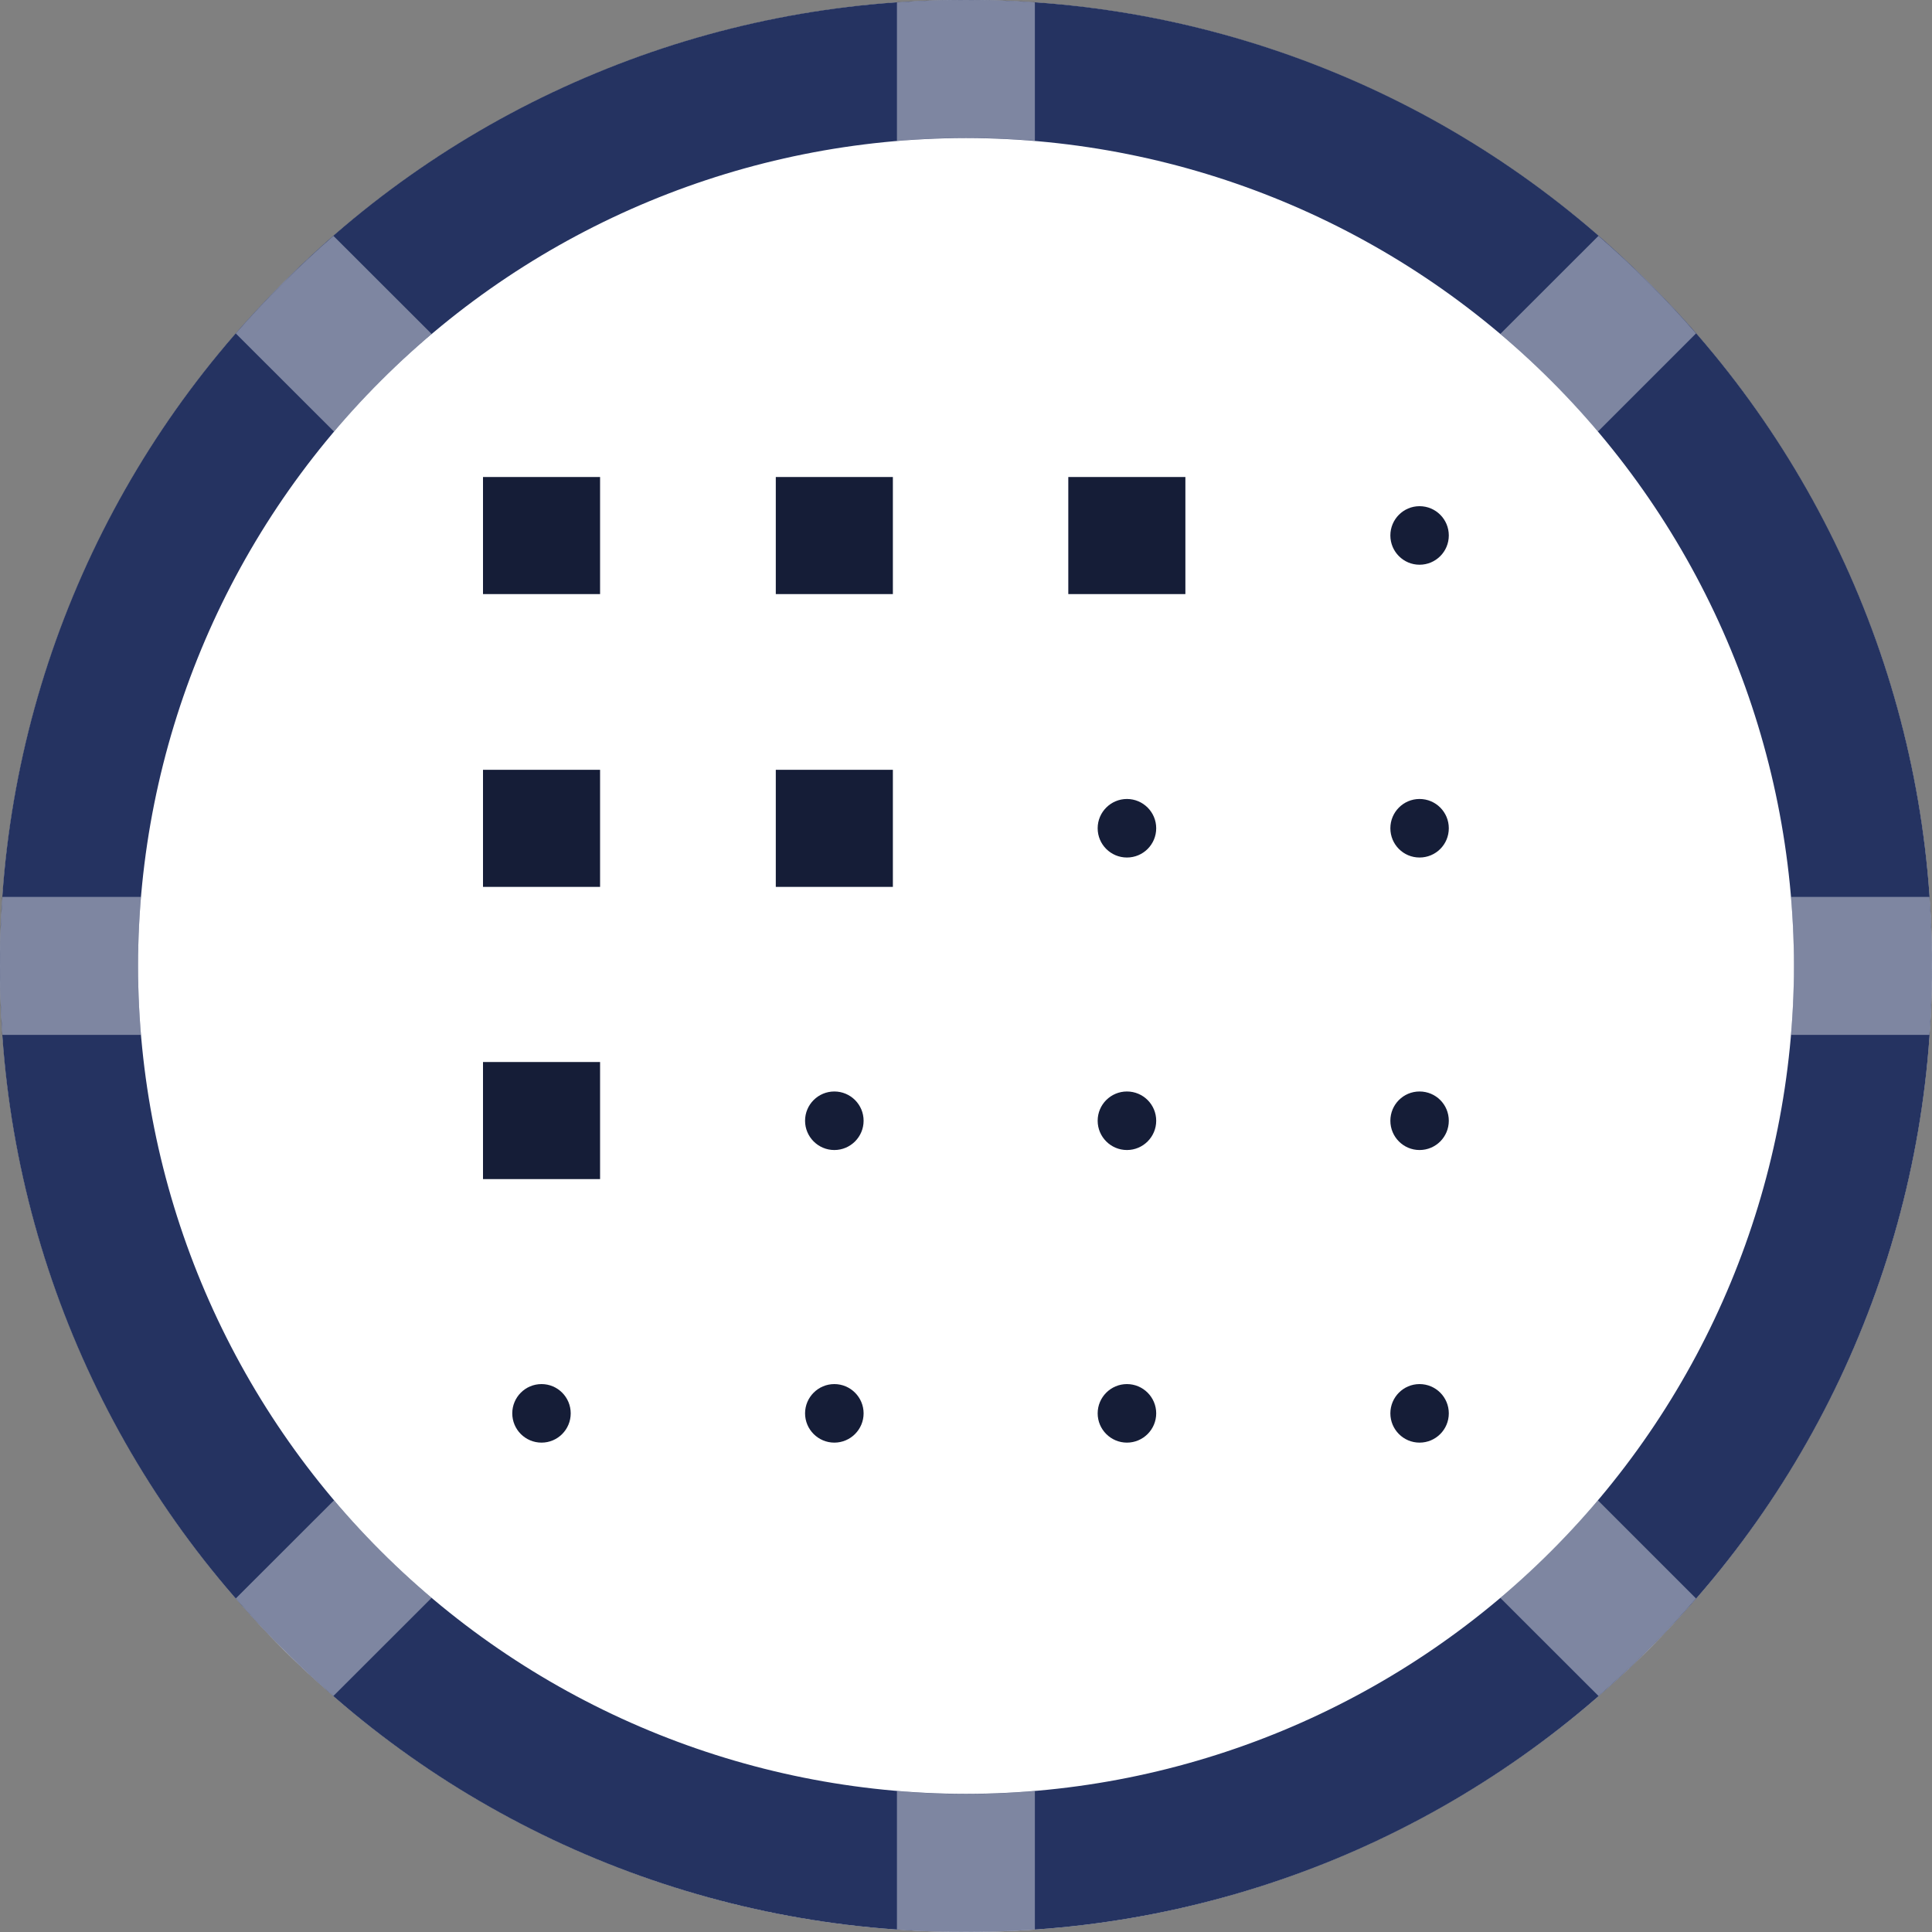 <svg width="20" height="20" viewBox="0 0 20 20" fill="none" xmlns="http://www.w3.org/2000/svg">
<rect x="0" y="0" width="20" height="20" fill="#808080" stroke="none"/>
<path d="M10 20C15.523 20 20 15.523 20 10C20 4.477 15.523 0 10 0C4.477 0 0 4.477 0 10C0 15.523 4.477 20 10 20Z" fill="white"/>
<path d="M10 19.999C8.686 20.002 7.385 19.745 6.171 19.243C4.957 18.74 3.855 18.002 2.929 17.07C1.997 16.144 1.259 15.042 0.756 13.828C0.253 12.614 -0.004 11.313 4.01687e-05 9.999C-0.004 8.686 0.253 7.384 0.756 6.17C1.259 4.957 1.997 3.855 2.929 2.928C3.855 1.997 4.957 1.258 6.171 0.756C7.384 0.253 8.686 -0.004 10 4.01809e-05C11.313 -0.004 12.615 0.253 13.829 0.756C15.042 1.258 16.144 1.997 17.071 2.928C18.002 3.855 18.741 4.957 19.243 6.17C19.746 7.384 20.003 8.686 19.999 9.999C20.003 11.313 19.746 12.614 19.243 13.828C18.741 15.042 18.002 16.144 17.071 17.07C16.144 18.002 15.042 18.74 13.829 19.243C12.615 19.745 11.313 20.002 10 19.999ZM10 1.429C7.727 1.431 5.549 2.335 3.942 3.942C2.335 5.548 1.431 7.727 1.429 9.999C1.431 12.272 2.335 14.45 3.942 16.057C5.549 17.664 7.727 18.568 10 18.57C12.272 18.568 14.451 17.664 16.058 16.057C17.665 14.45 18.568 12.272 18.571 9.999C18.568 7.727 17.665 5.548 16.058 3.942C14.451 2.335 12.272 1.431 10 1.429Z" fill="#253361"/>
<path opacity="0.41" d="M9.285 19.974V18.541C9.523 18.561 9.761 18.571 9.999 18.571C10.237 18.571 10.475 18.561 10.713 18.541V19.975C10.475 19.992 10.237 20 9.999 20C9.761 20 9.523 19.991 9.285 19.974ZM15.531 16.541C15.895 16.233 16.233 15.895 16.541 15.531L17.557 16.547C17.402 16.726 17.24 16.9 17.07 17.07C16.901 17.238 16.727 17.401 16.548 17.557L15.531 16.541ZM2.929 17.07C2.76 16.901 2.597 16.726 2.441 16.547L3.458 15.531C3.766 15.895 4.104 16.233 4.468 16.541L3.451 17.557C3.272 17.402 3.098 17.24 2.928 17.07H2.929ZM18.541 10.713C18.56 10.476 18.57 10.237 18.57 9.999C18.57 9.761 18.56 9.523 18.541 9.285H19.974C19.991 9.523 19.999 9.761 19.999 9.999C19.999 10.237 19.991 10.476 19.974 10.713H18.541ZM0.025 10.713C0.008 10.476 0 10.237 0 9.999C0 9.761 0.008 9.523 0.025 9.285H1.459C1.439 9.523 1.429 9.761 1.429 9.999C1.429 10.237 1.439 10.476 1.459 10.713H0.025ZM2.441 3.452C2.597 3.273 2.76 3.099 2.929 2.93C3.099 2.761 3.273 2.598 3.452 2.442L4.468 3.457C4.104 3.766 3.766 4.104 3.458 4.468L2.441 3.452ZM15.531 3.457L16.547 2.442C16.726 2.598 16.901 2.76 17.07 2.93C17.24 3.099 17.402 3.273 17.557 3.452L16.541 4.468C16.233 4.104 15.896 3.766 15.531 3.457ZM9.285 0.025C9.523 0.008 9.761 0 9.999 0C10.237 0 10.475 0.008 10.713 0.025V1.457C10.477 1.438 10.239 1.428 9.999 1.428C9.758 1.428 9.52 1.438 9.285 1.458V0.025Z" fill="white"/>
<path d="M6.212 4.938H5V6.15H6.212V4.938Z" fill="#151D37"/>
<path d="M9.243 4.938H8.031V6.15H9.243V4.938Z" fill="#151D37"/>
<path d="M12.271 4.938H11.059V6.15H12.271V4.938Z" fill="#151D37"/>
<path d="M6.212 7.969H5V9.181H6.212V7.969Z" fill="#151D37"/>
<path d="M9.243 7.969H8.031V9.181H9.243V7.969Z" fill="#151D37"/>
<path d="M6.212 10.994H5V12.206H6.212V10.994Z" fill="#151D37"/>
<path d="M14.695 5.846C14.863 5.846 14.998 5.71 14.998 5.543C14.998 5.376 14.863 5.24 14.695 5.24C14.528 5.24 14.393 5.376 14.393 5.543C14.393 5.71 14.528 5.846 14.695 5.846Z" fill="#151D37"/>
<path d="M14.695 8.877C14.863 8.877 14.998 8.742 14.998 8.574C14.998 8.407 14.863 8.271 14.695 8.271C14.528 8.271 14.393 8.407 14.393 8.574C14.393 8.742 14.528 8.877 14.695 8.877Z" fill="#151D37"/>
<path d="M14.695 11.905C14.863 11.905 14.998 11.769 14.998 11.602C14.998 11.434 14.863 11.299 14.695 11.299C14.528 11.299 14.393 11.434 14.393 11.602C14.393 11.769 14.528 11.905 14.695 11.905Z" fill="#151D37"/>
<path d="M14.695 14.934C14.863 14.934 14.998 14.798 14.998 14.631C14.998 14.464 14.863 14.328 14.695 14.328C14.528 14.328 14.393 14.464 14.393 14.631C14.393 14.798 14.528 14.934 14.695 14.934Z" fill="#151D37"/>
<path d="M11.666 8.877C11.833 8.877 11.969 8.742 11.969 8.574C11.969 8.407 11.833 8.271 11.666 8.271C11.499 8.271 11.363 8.407 11.363 8.574C11.363 8.742 11.499 8.877 11.666 8.877Z" fill="#151D37"/>
<path d="M11.666 11.905C11.833 11.905 11.969 11.769 11.969 11.602C11.969 11.434 11.833 11.299 11.666 11.299C11.499 11.299 11.363 11.434 11.363 11.602C11.363 11.769 11.499 11.905 11.666 11.905Z" fill="#151D37"/>
<path d="M11.666 14.934C11.833 14.934 11.969 14.798 11.969 14.631C11.969 14.464 11.833 14.328 11.666 14.328C11.499 14.328 11.363 14.464 11.363 14.631C11.363 14.798 11.499 14.934 11.666 14.934Z" fill="#151D37"/>
<path d="M8.637 11.905C8.804 11.905 8.94 11.769 8.94 11.602C8.94 11.434 8.804 11.299 8.637 11.299C8.47 11.299 8.334 11.434 8.334 11.602C8.334 11.769 8.47 11.905 8.637 11.905Z" fill="#151D37"/>
<path d="M8.637 14.934C8.804 14.934 8.94 14.798 8.94 14.631C8.94 14.464 8.804 14.328 8.637 14.328C8.47 14.328 8.334 14.464 8.334 14.631C8.334 14.798 8.47 14.934 8.637 14.934Z" fill="#151D37"/>
<path d="M5.606 14.934C5.773 14.934 5.908 14.798 5.908 14.631C5.908 14.464 5.773 14.328 5.606 14.328C5.438 14.328 5.303 14.464 5.303 14.631C5.303 14.798 5.438 14.934 5.606 14.934Z" fill="#151D37"/>
</svg>
